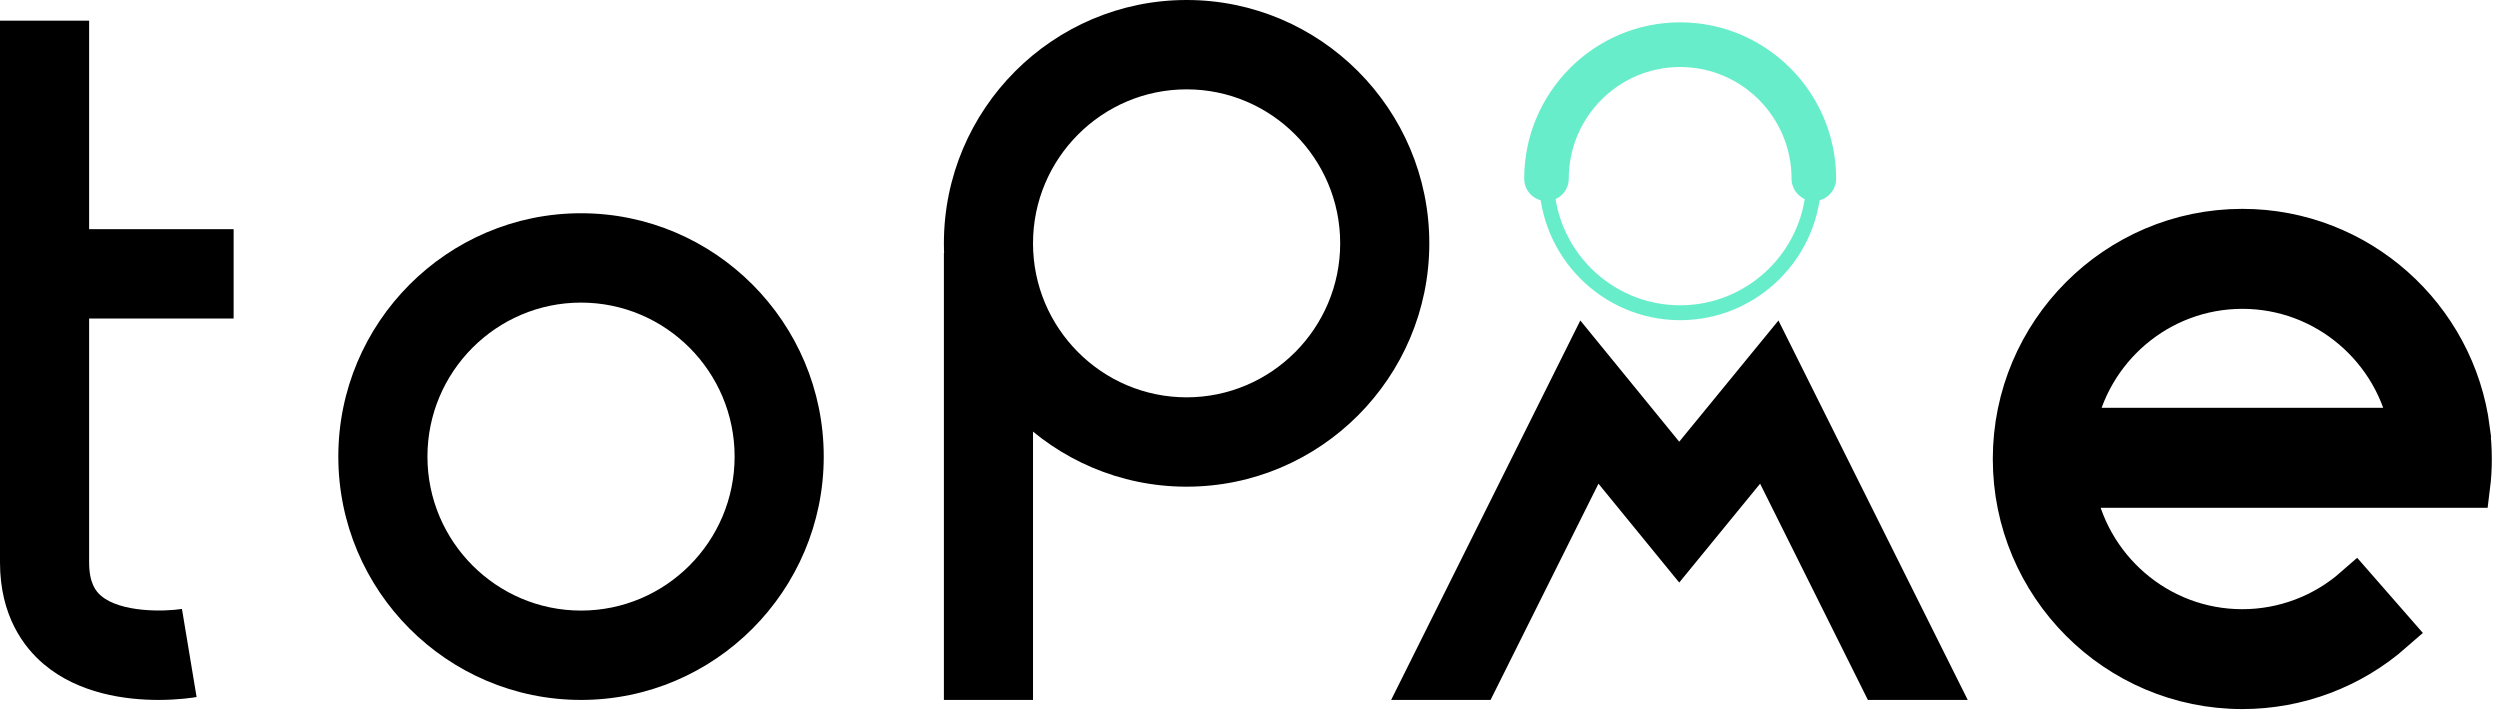 <svg width="174" height="50" viewBox="0 0 174 50" fill="none" xmlns="http://www.w3.org/2000/svg">
<g id="Logo">
<path id="Vector" d="M40.44 48.715C31.121 48.715 23.547 41.114 23.547 31.778C23.547 22.443 31.128 14.842 40.44 14.842C49.751 14.842 57.332 22.443 57.332 31.778C57.332 41.114 49.751 48.715 40.44 48.715ZM40.44 21.061C34.546 21.061 29.75 25.869 29.75 31.778C29.75 37.688 34.546 42.496 40.44 42.496C46.334 42.496 51.129 37.688 51.129 31.778C51.129 25.869 46.334 21.061 40.44 21.061Z" fill="black"/>
<g id="Group">
<path id="Vector_2" d="M82.588 33.873C73.269 33.873 65.695 26.272 65.695 16.936C65.695 7.601 73.276 0 82.588 0C91.899 0 99.48 7.601 99.48 16.936C99.48 26.272 91.899 33.873 82.588 33.873ZM82.588 6.219C76.694 6.219 71.898 11.027 71.898 16.936C71.898 22.846 76.694 27.654 82.588 27.654C88.481 27.654 93.277 22.846 93.277 16.936C93.277 11.027 88.481 6.219 82.588 6.219Z" fill="black"/>
<path id="Vector_3" d="M71.898 17.62H65.695V48.715H71.898V17.62Z" fill="black"/>
</g>
<path id="Vector_4" d="M136.954 48.715H130.005L122.503 33.664L116.874 40.545L111.253 33.664L103.744 48.715H96.823L109.99 22.306L116.874 30.742L123.78 22.306L136.954 48.715Z" fill="black"/>
<g id="Group_2">
<path id="Vector_5" d="M11.034 48.715C8.751 48.715 5.485 48.29 3.044 46.224C1.658 45.051 0 42.863 0 39.142V1.439H6.203V39.142C6.203 40.589 6.676 41.164 7.035 41.467C8.385 42.626 11.415 42.582 12.664 42.381L13.683 48.513C13.432 48.557 12.412 48.715 11.027 48.715H11.034Z" fill="black"/>
<path id="Vector_6" d="M16.26 15.95H2.189V22.169H16.26V15.95Z" fill="black"/>
</g>
<g id="Group_3">
<path id="Vector_7" d="M116.939 22.285C111.526 22.285 107.118 17.865 107.118 12.438C107.118 7.011 111.526 2.591 116.939 2.591C122.352 2.591 126.76 7.011 126.76 12.438C126.76 17.865 122.352 22.285 116.939 22.285ZM116.939 3.628C112.093 3.628 108.152 7.579 108.152 12.438C108.152 17.297 112.093 21.248 116.939 21.248C121.785 21.248 125.726 17.297 125.726 12.438C125.726 7.579 121.785 3.628 116.939 3.628Z" fill="#68EDCB"/>
<path id="Vector_8" d="M126.243 13.993C125.389 13.993 124.692 13.294 124.692 12.438C124.692 8.148 121.218 4.664 116.939 4.664C112.66 4.664 109.186 8.148 109.186 12.438C109.186 13.294 108.489 13.993 107.635 13.993C106.781 13.993 106.084 13.294 106.084 12.438C106.084 6.435 110.952 1.555 116.939 1.555C122.926 1.555 127.794 6.435 127.794 12.438C127.794 13.294 127.097 13.993 126.243 13.993Z" fill="#68EDCB"/>
</g>
<path id="Vector_9" d="M171.801 29.885C170.796 22.083 164.12 16.037 156.065 16.037C147.314 16.037 140.199 23.177 140.199 31.944C140.199 40.711 147.314 47.851 156.065 47.851C159.913 47.851 163.624 46.455 166.518 43.914L163.919 40.941C161.743 42.849 158.958 43.9 156.065 43.9C150.135 43.9 145.203 39.538 144.291 33.844H171.816C171.895 33.218 171.93 32.584 171.93 31.951C171.93 31.253 171.887 30.569 171.794 29.892L171.801 29.885ZM144.327 29.885C145.304 24.271 150.2 19.995 156.072 19.995C161.944 19.995 166.841 24.278 167.817 29.885H144.327Z" fill="black" stroke="black" stroke-width="3" stroke-miterlimit="10"/>
</g>
</svg>

